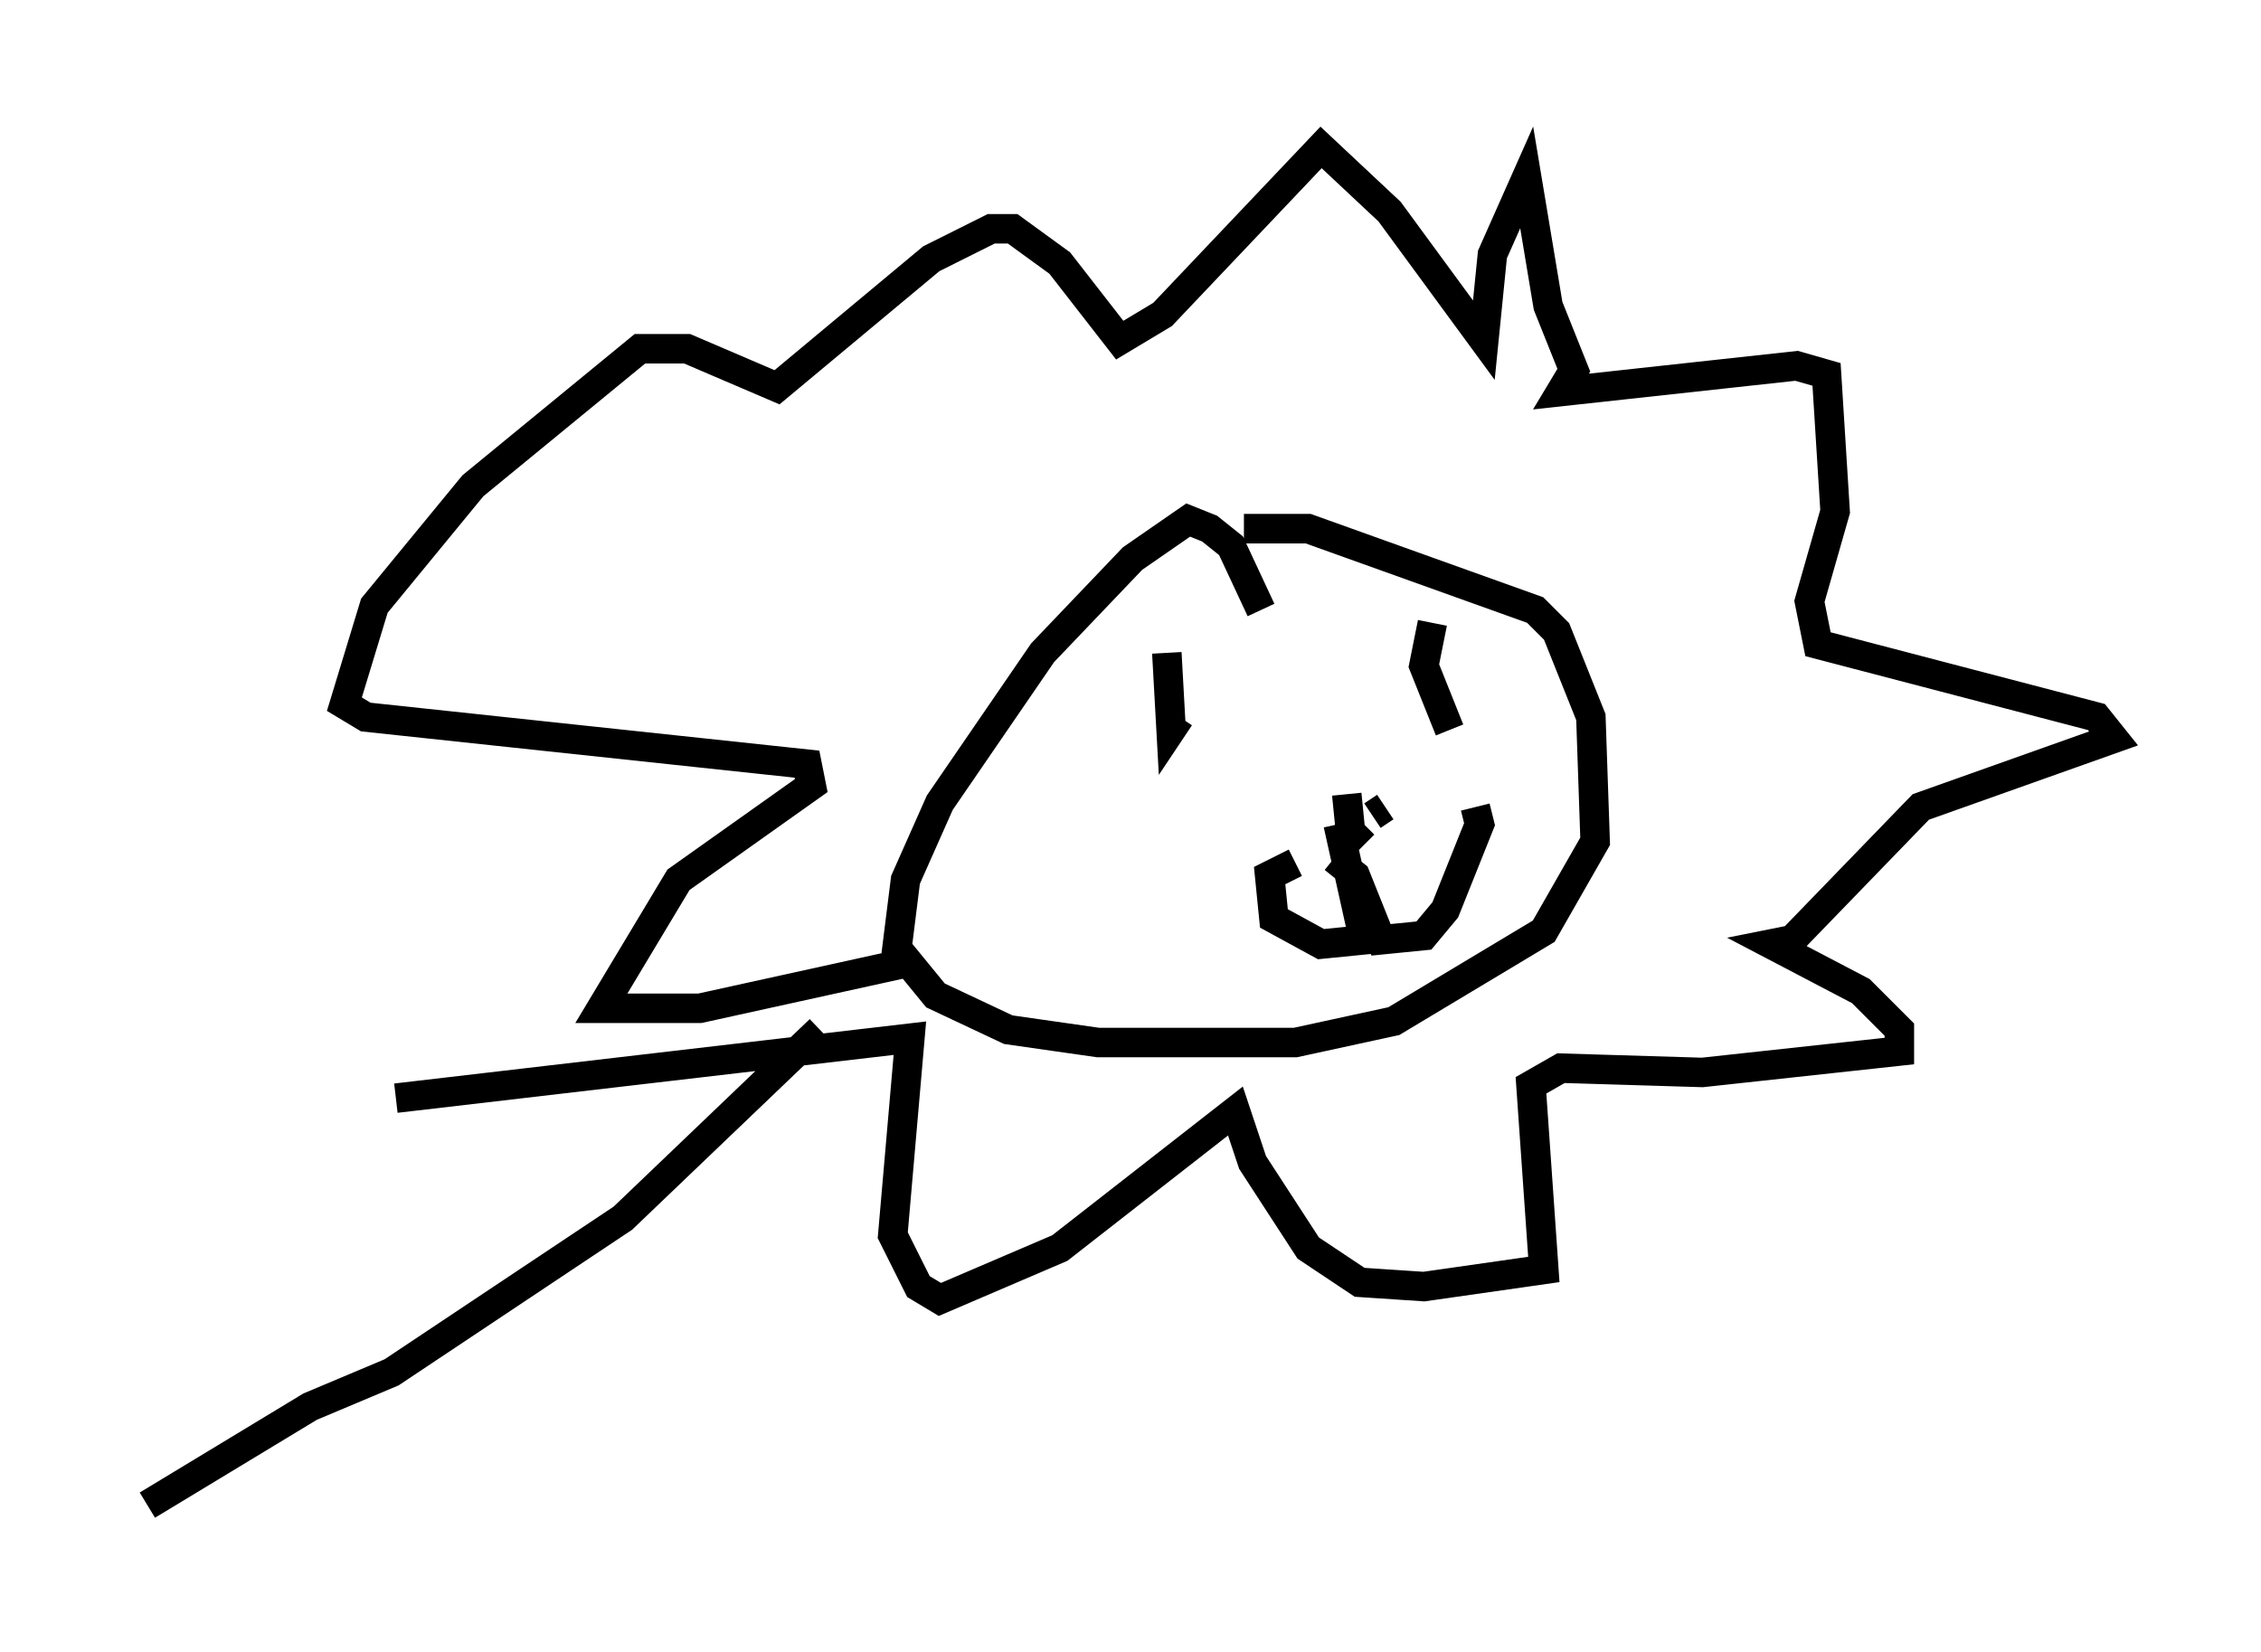 <?xml version="1.0" encoding="utf-8" ?>
<svg baseProfile="full" height="56.045" version="1.1" width="76.67" xmlns="http://www.w3.org/2000/svg" xmlns:ev="http://www.w3.org/2001/xml-events" xmlns:xlink="http://www.w3.org/1999/xlink"><defs /><rect fill="white" height="56.045" width="76.67" x="0" y="0" /><path d="M20.687, 32.888 m-7.263, 4.358 l17.43, -2.034 -0.581, 6.682 l0.872, 1.743 0.726, 0.436 l4.067, -1.743 5.955, -4.648 l0.581, 1.743 1.888, 2.905 l1.743, 1.162 2.179, 0.145 l4.067, -0.581 -0.436, -6.246 l1.017, -0.581 4.793, 0.145 l6.682, -0.726 0.0, -0.726 l-1.307, -1.307 -3.05, -1.598 l0.726, -0.145 4.358, -4.503 l6.536, -2.324 -0.581, -0.726 l-9.441, -2.469 -0.291, -1.453 l0.872, -3.05 -0.291, -4.648 l-1.017, -0.291 -7.989, 0.872 l0.436, -0.726 -0.872, -2.179 l-0.726, -4.358 -1.162, 2.615 l-0.291, 2.905 -3.196, -4.358 l-2.324, -2.179 -5.374, 5.665 l-1.453, 0.872 -2.034, -2.615 l-1.598, -1.162 -0.726, 0.0 l-2.034, 1.017 -5.229, 4.358 l-3.05, -1.307 -1.598, 0.0 l-5.665, 4.648 -3.341, 4.067 l-1.017, 3.341 0.726, 0.436 l14.961, 1.598 0.145, 0.726 l-4.503, 3.196 -2.615, 4.358 l3.341, 0.0 7.263, -1.598 m11.765, -11.911 l-1.017, -2.179 -0.726, -0.581 l-0.726, -0.291 -1.888, 1.307 l-3.05, 3.196 -3.486, 5.084 l-1.162, 2.615 -0.291, 2.324 l1.307, 1.598 2.469, 1.162 l3.05, 0.436 6.682, 0.0 l3.341, -0.726 5.084, -3.05 l1.743, -3.05 -0.145, -4.212 l-1.162, -2.905 -0.726, -0.726 l-7.698, -2.76 -2.179, 0.0 m-1.888, 5.81 l0.0, 0.0 m-0.726, -1.598 l0.145, 2.615 0.291, -0.436 m8.57, -3.196 l-0.291, 1.453 0.872, 2.179 m-2.179, 2.179 l0.0, 0.0 m-1.307, 0.0 l0.145, 1.453 0.436, -0.436 m0.726, -0.581 l-0.436, 0.291 m-1.162, 0.291 l0.872, 3.922 -1.453, 0.145 l-1.598, -0.872 -0.145, -1.453 l0.872, -0.436 m1.307, -0.145 l0.726, 0.581 0.872, 2.179 l1.453, -0.145 0.726, -0.872 l1.162, -2.905 -0.145, -0.581 m-22.223, 7.553 l-6.682, 6.391 -7.844, 5.229 l-2.76, 1.162 -5.52, 3.341 " fill="none" stroke="black" stroke-width="1" /></svg>